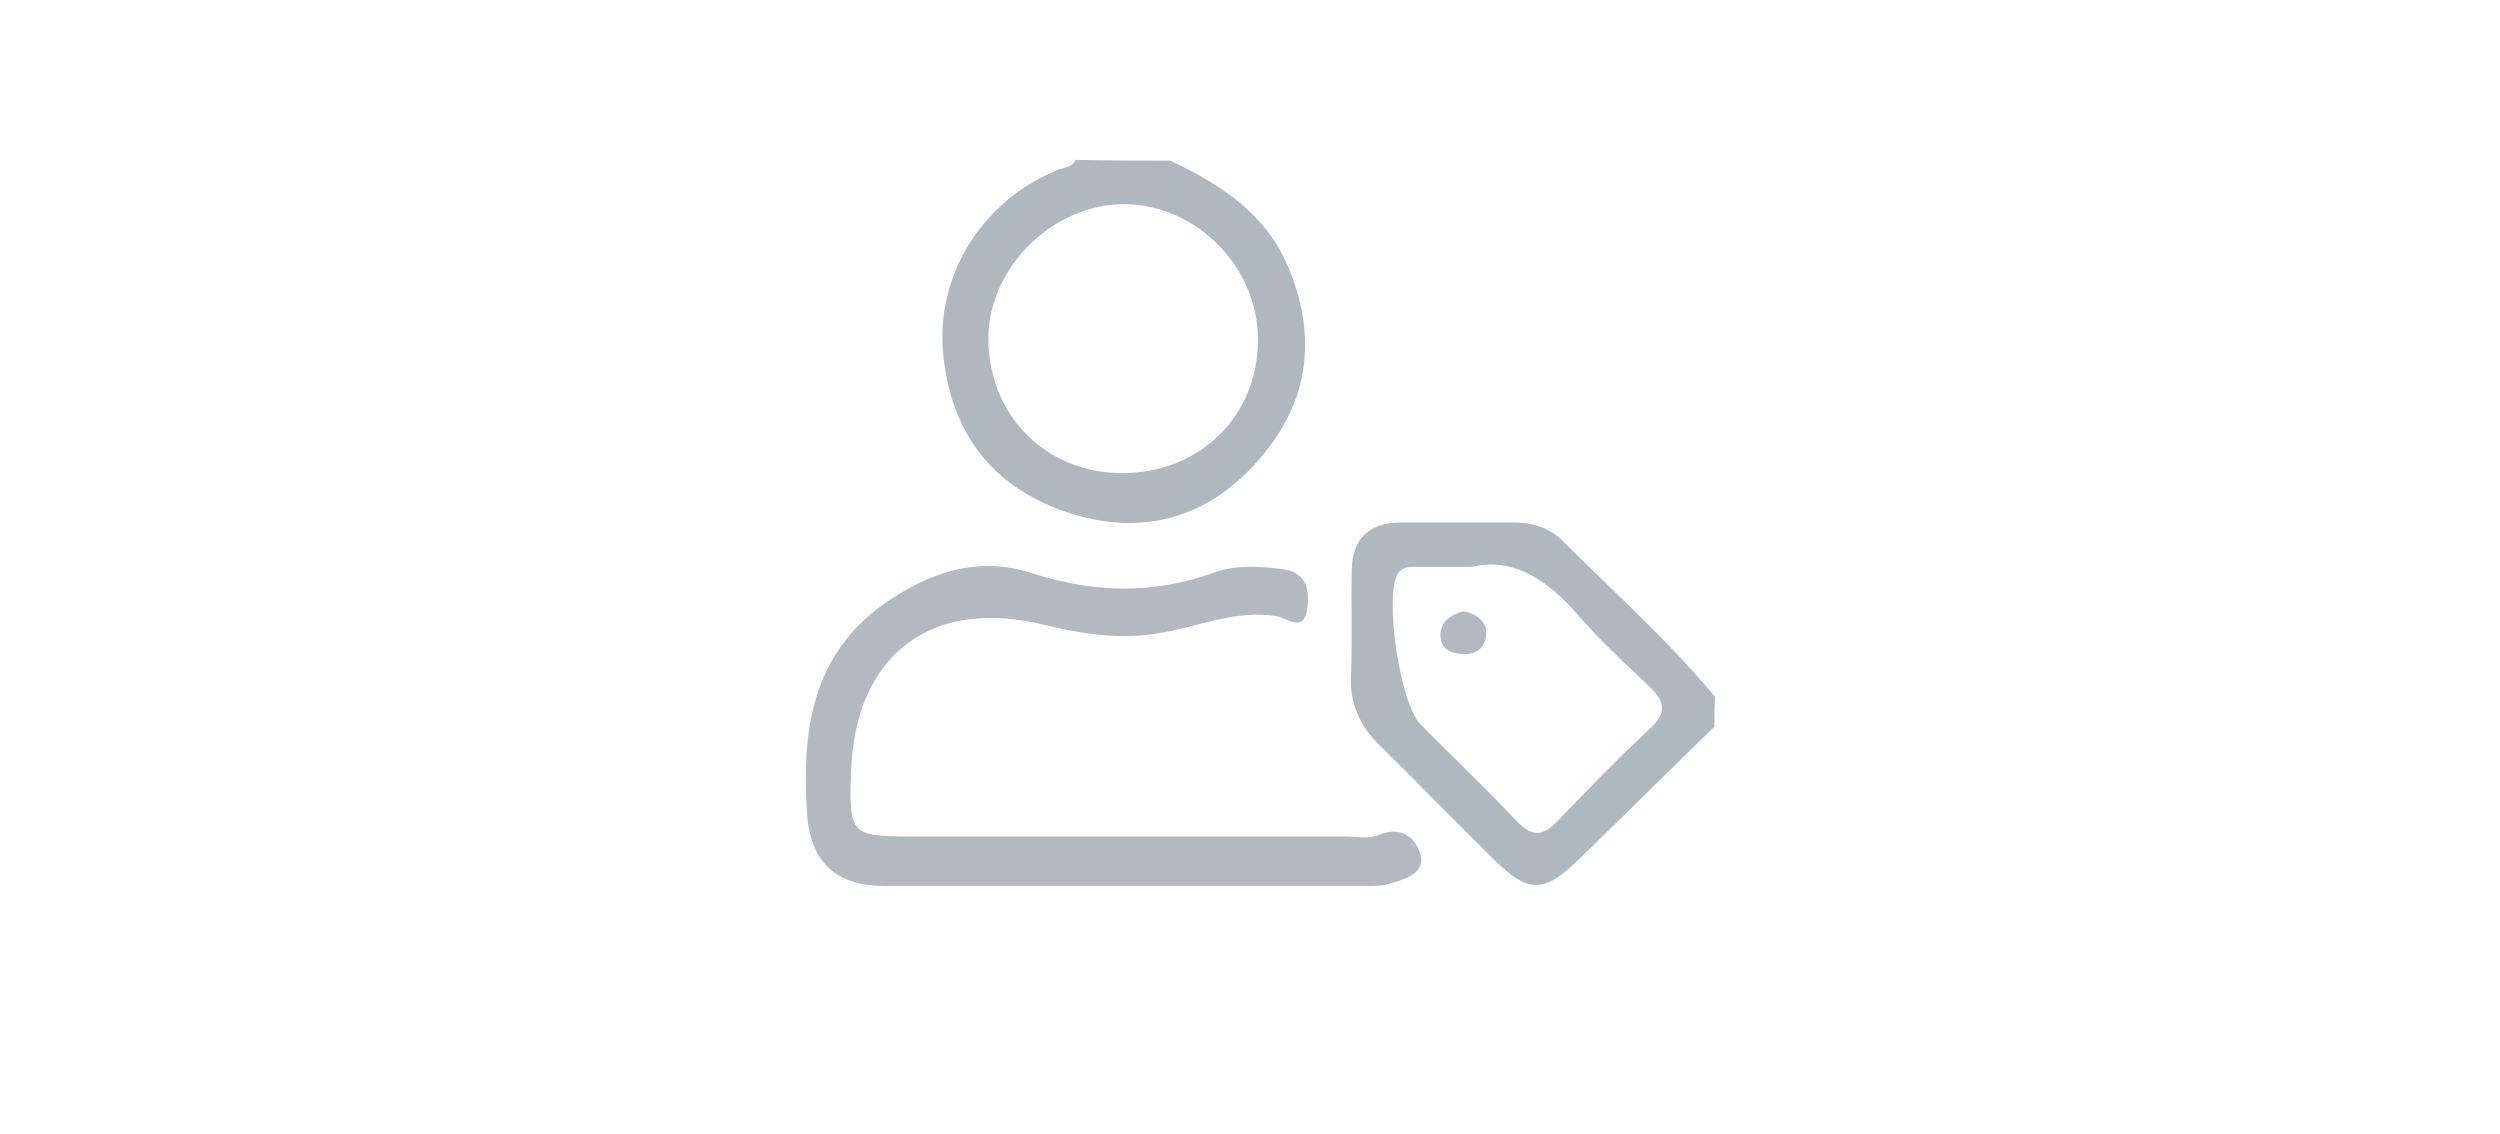 <?xml version="1.0" encoding="utf-8"?>
<!-- Generator: Adobe Illustrator 24.0.2, SVG Export Plug-In . SVG Version: 6.00 Build 0)  -->
<svg version="1.1" id="Calque_1" xmlns="http://www.w3.org/2000/svg" xmlns:xlink="http://www.w3.org/1999/xlink" x="0px" y="0px"
	 viewBox="0 0 344 156" style="enable-background:new 0 0 344 156;" xml:space="preserve">
<style type="text/css">
	.st0{fill:#AFB7BF;}
	.st1{fill:#B2B9C1;}
</style>
<g>
	<path class="st0" d="M161,22.1c6.8,3.2,13,7.1,16.2,14.5c3.9,9.2,3.1,17.9-3.1,25.6c-6.8,8.5-15.9,11.8-26.6,8.5
		c-9.9-3.1-15.9-9.8-17.5-20.2c-2-12.3,5.3-23,15.5-27.1c0.9-0.4,2-0.3,2.5-1.4C152.4,22.1,156.7,22.1,161,22.1z M154.4,65.1
		c10.7,0,18.7-7.8,18.7-18.4c0-9.9-8.4-18.5-18.3-18.6C145,28,136.1,36.7,136,46.4C135.9,57,143.8,65.1,154.4,65.1z"/>
	<path class="st0" d="M235.9,100c-6.2,6-12.3,12.1-18.5,18.1c-5,4.9-7.1,4.9-12,0c-5.2-5.1-10.3-10.4-15.5-15.5
		c-2.8-2.7-4.2-5.8-4-9.8c0.2-4.8,0-9.6,0.1-14.4c0.1-4.2,2.3-6.4,6.5-6.5c5.3,0,10.6,0,15.9,0c2.4,0,4.7,0.7,6.4,2.3
		c7.1,7.1,14.7,13.9,21.2,21.7C235.9,97.3,235.9,98.6,235.9,100z M202.5,78c-3.1,0-5.3,0-7.4,0c-1.1,0-2.3-0.1-2.9,1.2
		c-1.6,3.4,0.4,17.4,3.2,20.4c4.4,4.5,9,8.8,13.3,13.4c2.2,2.3,3.7,2,5.7-0.1c4.1-4.3,8.3-8.6,12.7-12.7c2.3-2.1,2-3.7-0.1-5.7
		c-3.6-3.4-7.3-6.8-10.5-10.6C212.4,79.4,207.8,76.7,202.5,78z"/>
	<path class="st1" d="M154.7,121.9c-11,0-22,0-32.9,0c-7.2,0-10.5-3.6-10.8-10.7c-0.6-10.9,0.8-21,10.5-28c6.2-4.4,13-6.8,20.6-4.3
		c8.4,2.7,16.6,2.9,24.9-0.1c3.1-1.1,6.2-0.9,9.4-0.5c3.4,0.5,3.8,2.7,3.5,5.4c-0.5,3.5-2.9,1.3-4.2,1.1c-5.8-1-11.1,1.6-16.7,2.4
		c-5.3,0.8-10.2,0-15.2-1.2c-15.7-3.9-26.2,4.1-26.7,20.3c-0.3,8.5,0,8.8,8.3,8.8c19.8,0,39.6,0,59.4,0c1.7,0,3.5,0.4,4.9-0.2
		c3.3-1.4,5.2,0.6,5.8,2.8c0.6,2.5-2.3,3.3-4.3,3.9c-1.4,0.4-3,0.3-4.4,0.3C176,121.9,165.4,121.9,154.7,121.9z"/>
	<path class="st1" d="M201.4,84.1c1.7,0.4,3.2,1.3,3.1,3.2c-0.1,1.6-1.1,2.7-2.9,2.7c-1.9,0-3.4-0.6-3.4-2.7
		C198.3,85.5,199.6,84.6,201.4,84.1z"/>
</g>
</svg>
